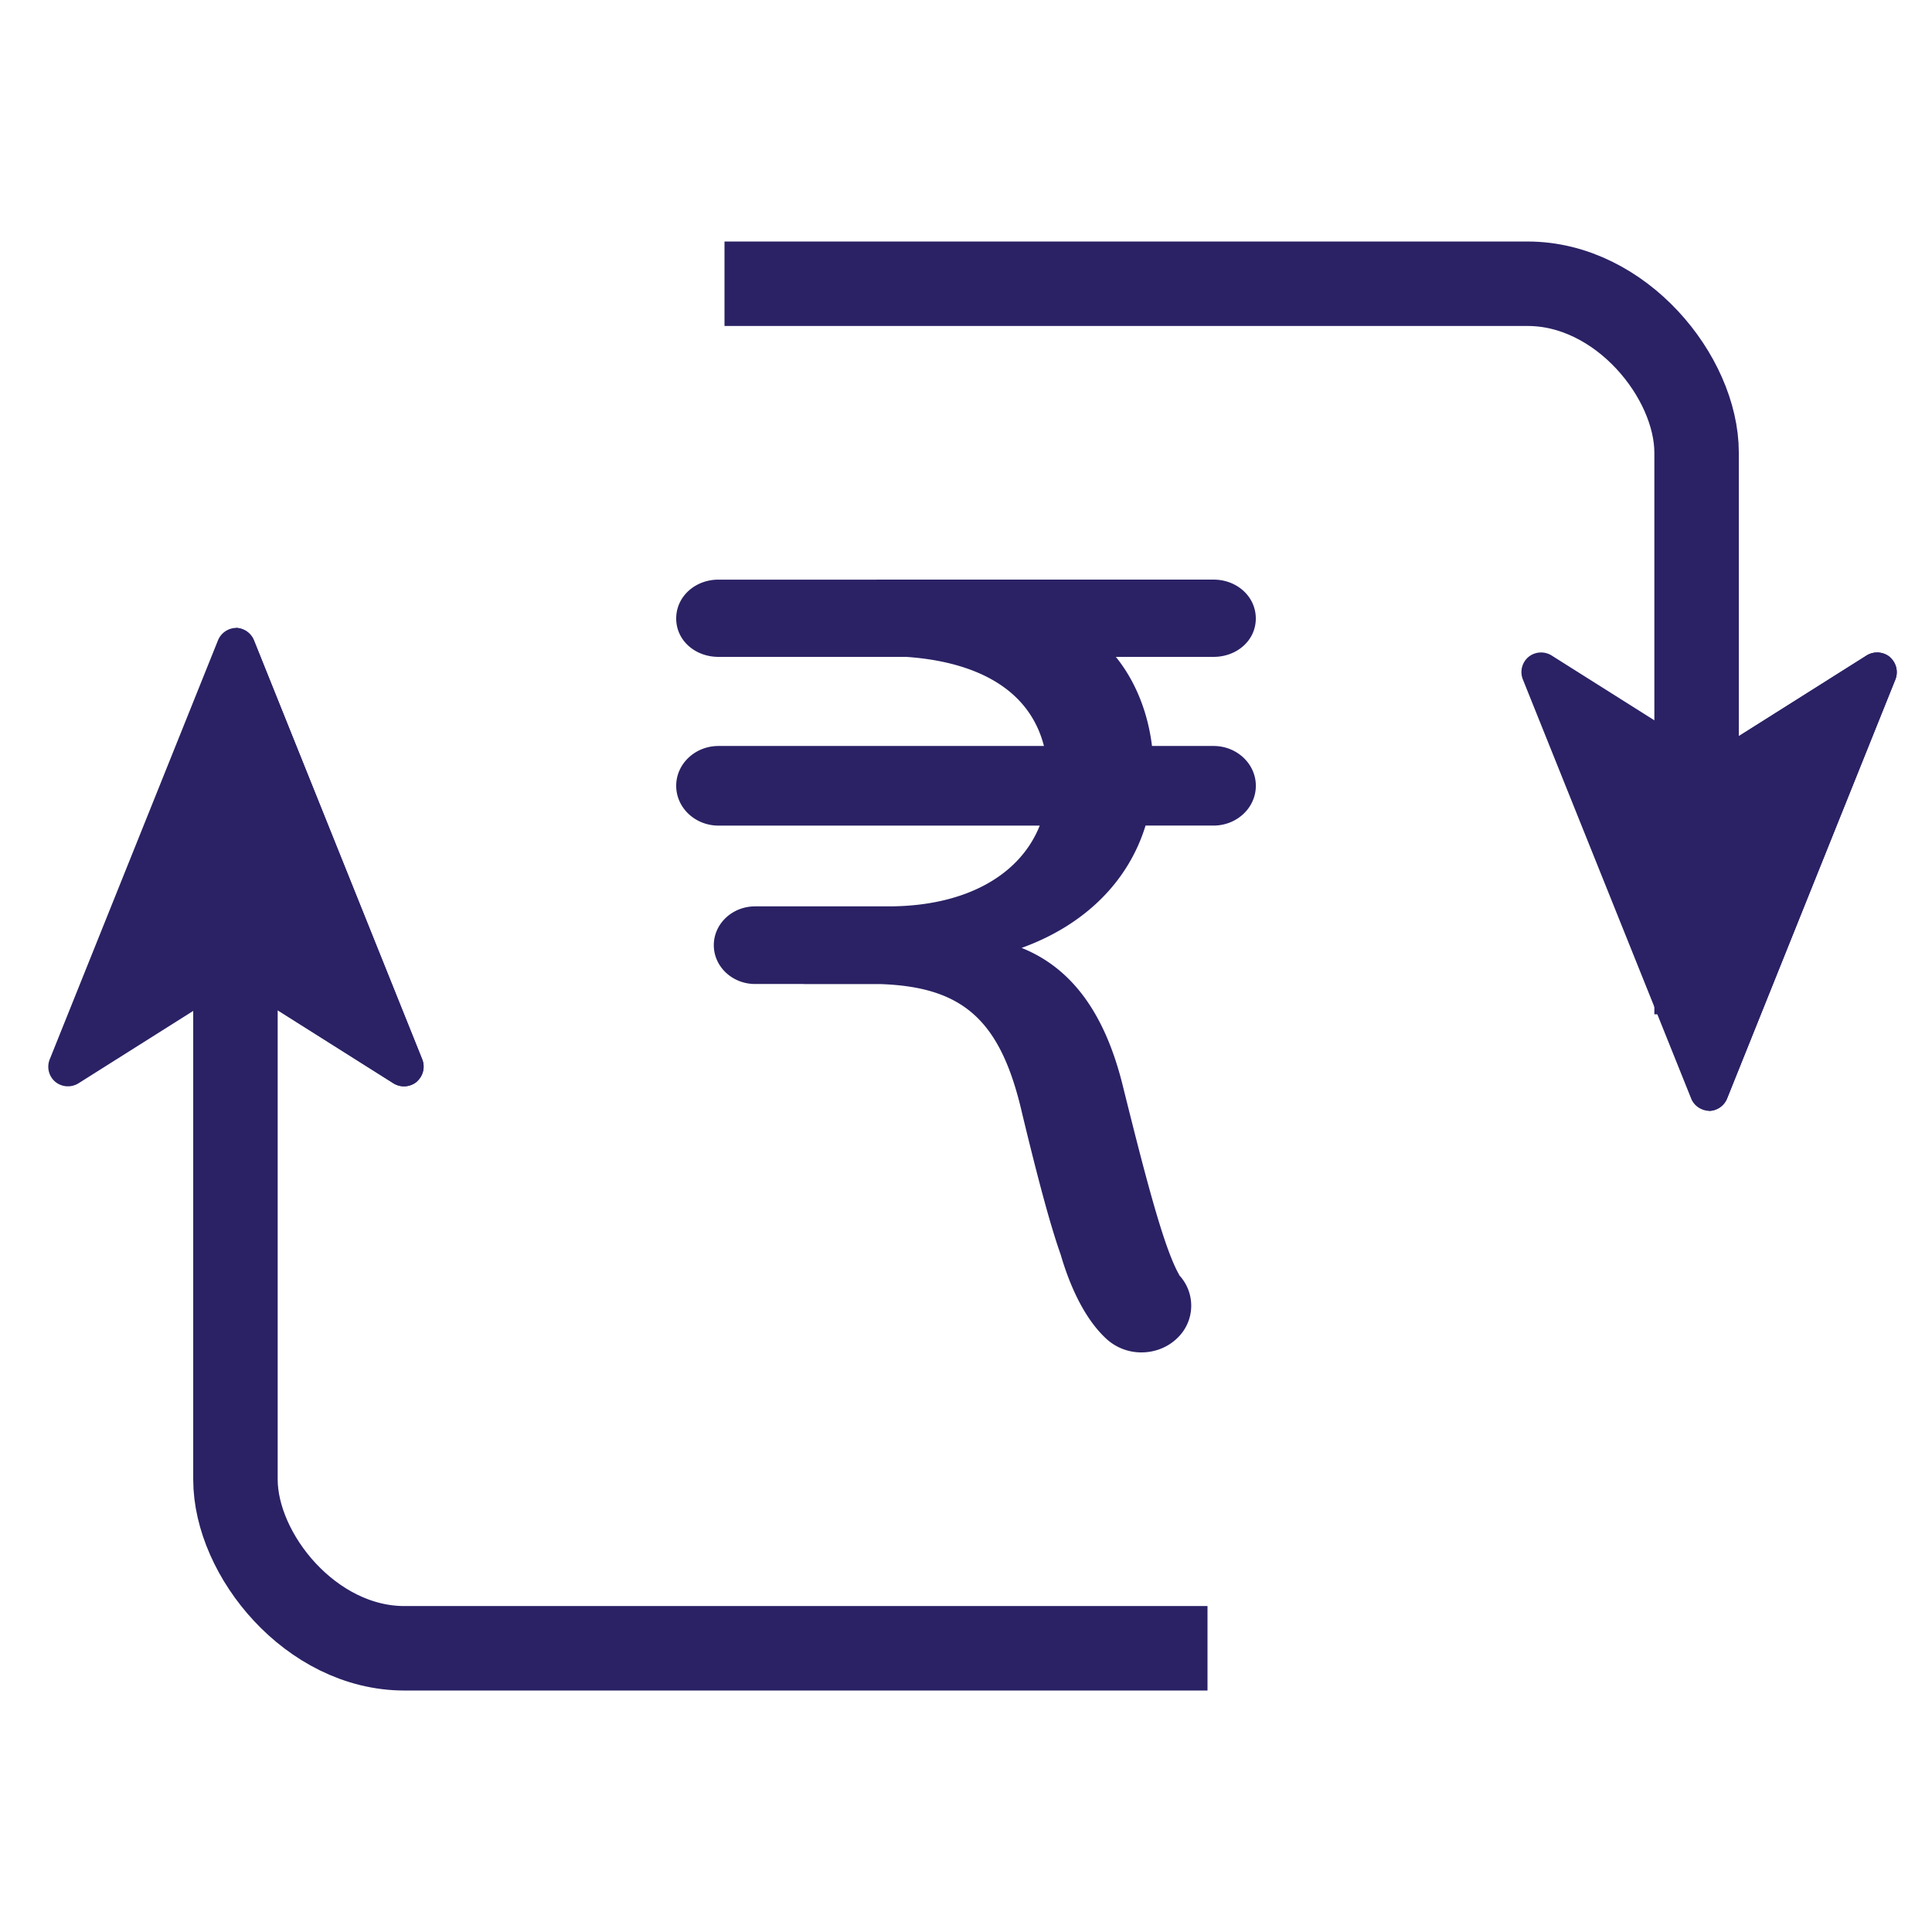 <svg xmlns="http://www.w3.org/2000/svg" width="60" height="60" viewBox="0 0 60 60">
    <defs>
        <linearGradient id="a" x1="50%" x2="78.125%" y1="50%" y2="100%">
            <stop offset="0%" stop-color="#2a2265"/>
            <stop offset="100%" stop-color="#2a2265"/>
        </linearGradient>
    </defs>
    <g fill="none" fill-rule="evenodd">
        <path fill="#FFF" d="M0 0h60v60H0z"/>
        <rect width="45.377" height="42.377" x="7.312" y="8.812" fill="#FFF" stroke="#2a2265" stroke-width="2.623" rx="5.246"/>
        <path fill="#FFF" d="M37.5 31.5H60V54H37.5zM0 4.5h22.5V27H0z"/>
        <path fill="#2a2265" d="M47.292 21.096l5.227 13.017c.086.224.31.378.56.387a.617.617 0 0 0 .558-.387l5.228-13.017a.614.614 0 0 0-.138-.654l-.043-.043a.62.62 0 0 0-.714-.043l-4.892 3.087-4.892-3.087a.62.62 0 0 0-.714.043.614.614 0 0 0-.18.697"/>
        <path fill="#2a2265" d="M53.078 23.443l4.892-3.087a.62.62 0 0 1 .714.043l.043.043c.172.172.223.43.138.654l-5.228 13.017a.618.618 0 0 1-.559.387V23.443z"/>
        <path fill="#2a2265" d="M1.542 32.904l5.227-13.017a.621.621 0 0 1 .56-.387c.248.009.463.155.558.387l5.228 13.017a.614.614 0 0 1-.138.654l-.043.043a.62.62 0 0 1-.714.043l-4.892-3.087-4.892 3.087a.62.62 0 0 1-.714-.043.614.614 0 0 1-.18-.697"/>
        <path fill="#2a2265" d="M7.328 30.557l4.892 3.087a.62.62 0 0 0 .714-.043l.043-.043a.615.615 0 0 0 .138-.654L7.887 19.887a.618.618 0 0 0-.559-.387v11.057z"/>
        <g fill="url(#a)" fill-rule="nonzero" transform="translate(21 18)">
            <path d="M16.686 5.167h-1.91c-.126-1.04-.511-2.013-1.123-2.767h3.033C17.412 2.4 18 1.89 18 1.208 18 .525 17.412 0 16.686 0H6.404L6.29 0l-.075.001H1.314C.588.001 0 .525 0 1.208 0 1.89.588 2.4 1.314 2.4h5.83c1.84.126 3.769.796 4.277 2.767H1.314C.588 5.167 0 5.721 0 6.403 0 7.086.588 7.64 1.314 7.64h9.976c-.62 1.558-2.326 2.508-4.695 2.508H2.45c-.708 0-1.282.54-1.282 1.205 0 .666.574 1.206 1.282 1.206h1.506l.018.003h2.38c2.584.092 3.733 1.146 4.392 4.028.516 2.141.896 3.536 1.194 4.371.224.773.667 1.937 1.435 2.632a1.6 1.6 0 0 0 1.074.407c.406 0 .812-.15 1.116-.447a1.388 1.388 0 0 0 .057-1.95c-.002-.006-.001-.014-.005-.02-.471-.822-1.042-3.028-1.738-5.825-.553-2.275-1.586-3.691-3.152-4.32 1.966-.71 3.319-2.067 3.849-3.799h2.11c.727 0 1.315-.553 1.315-1.236 0-.682-.588-1.236-1.314-1.236z"/>
        </g>
    </g>
</svg>
